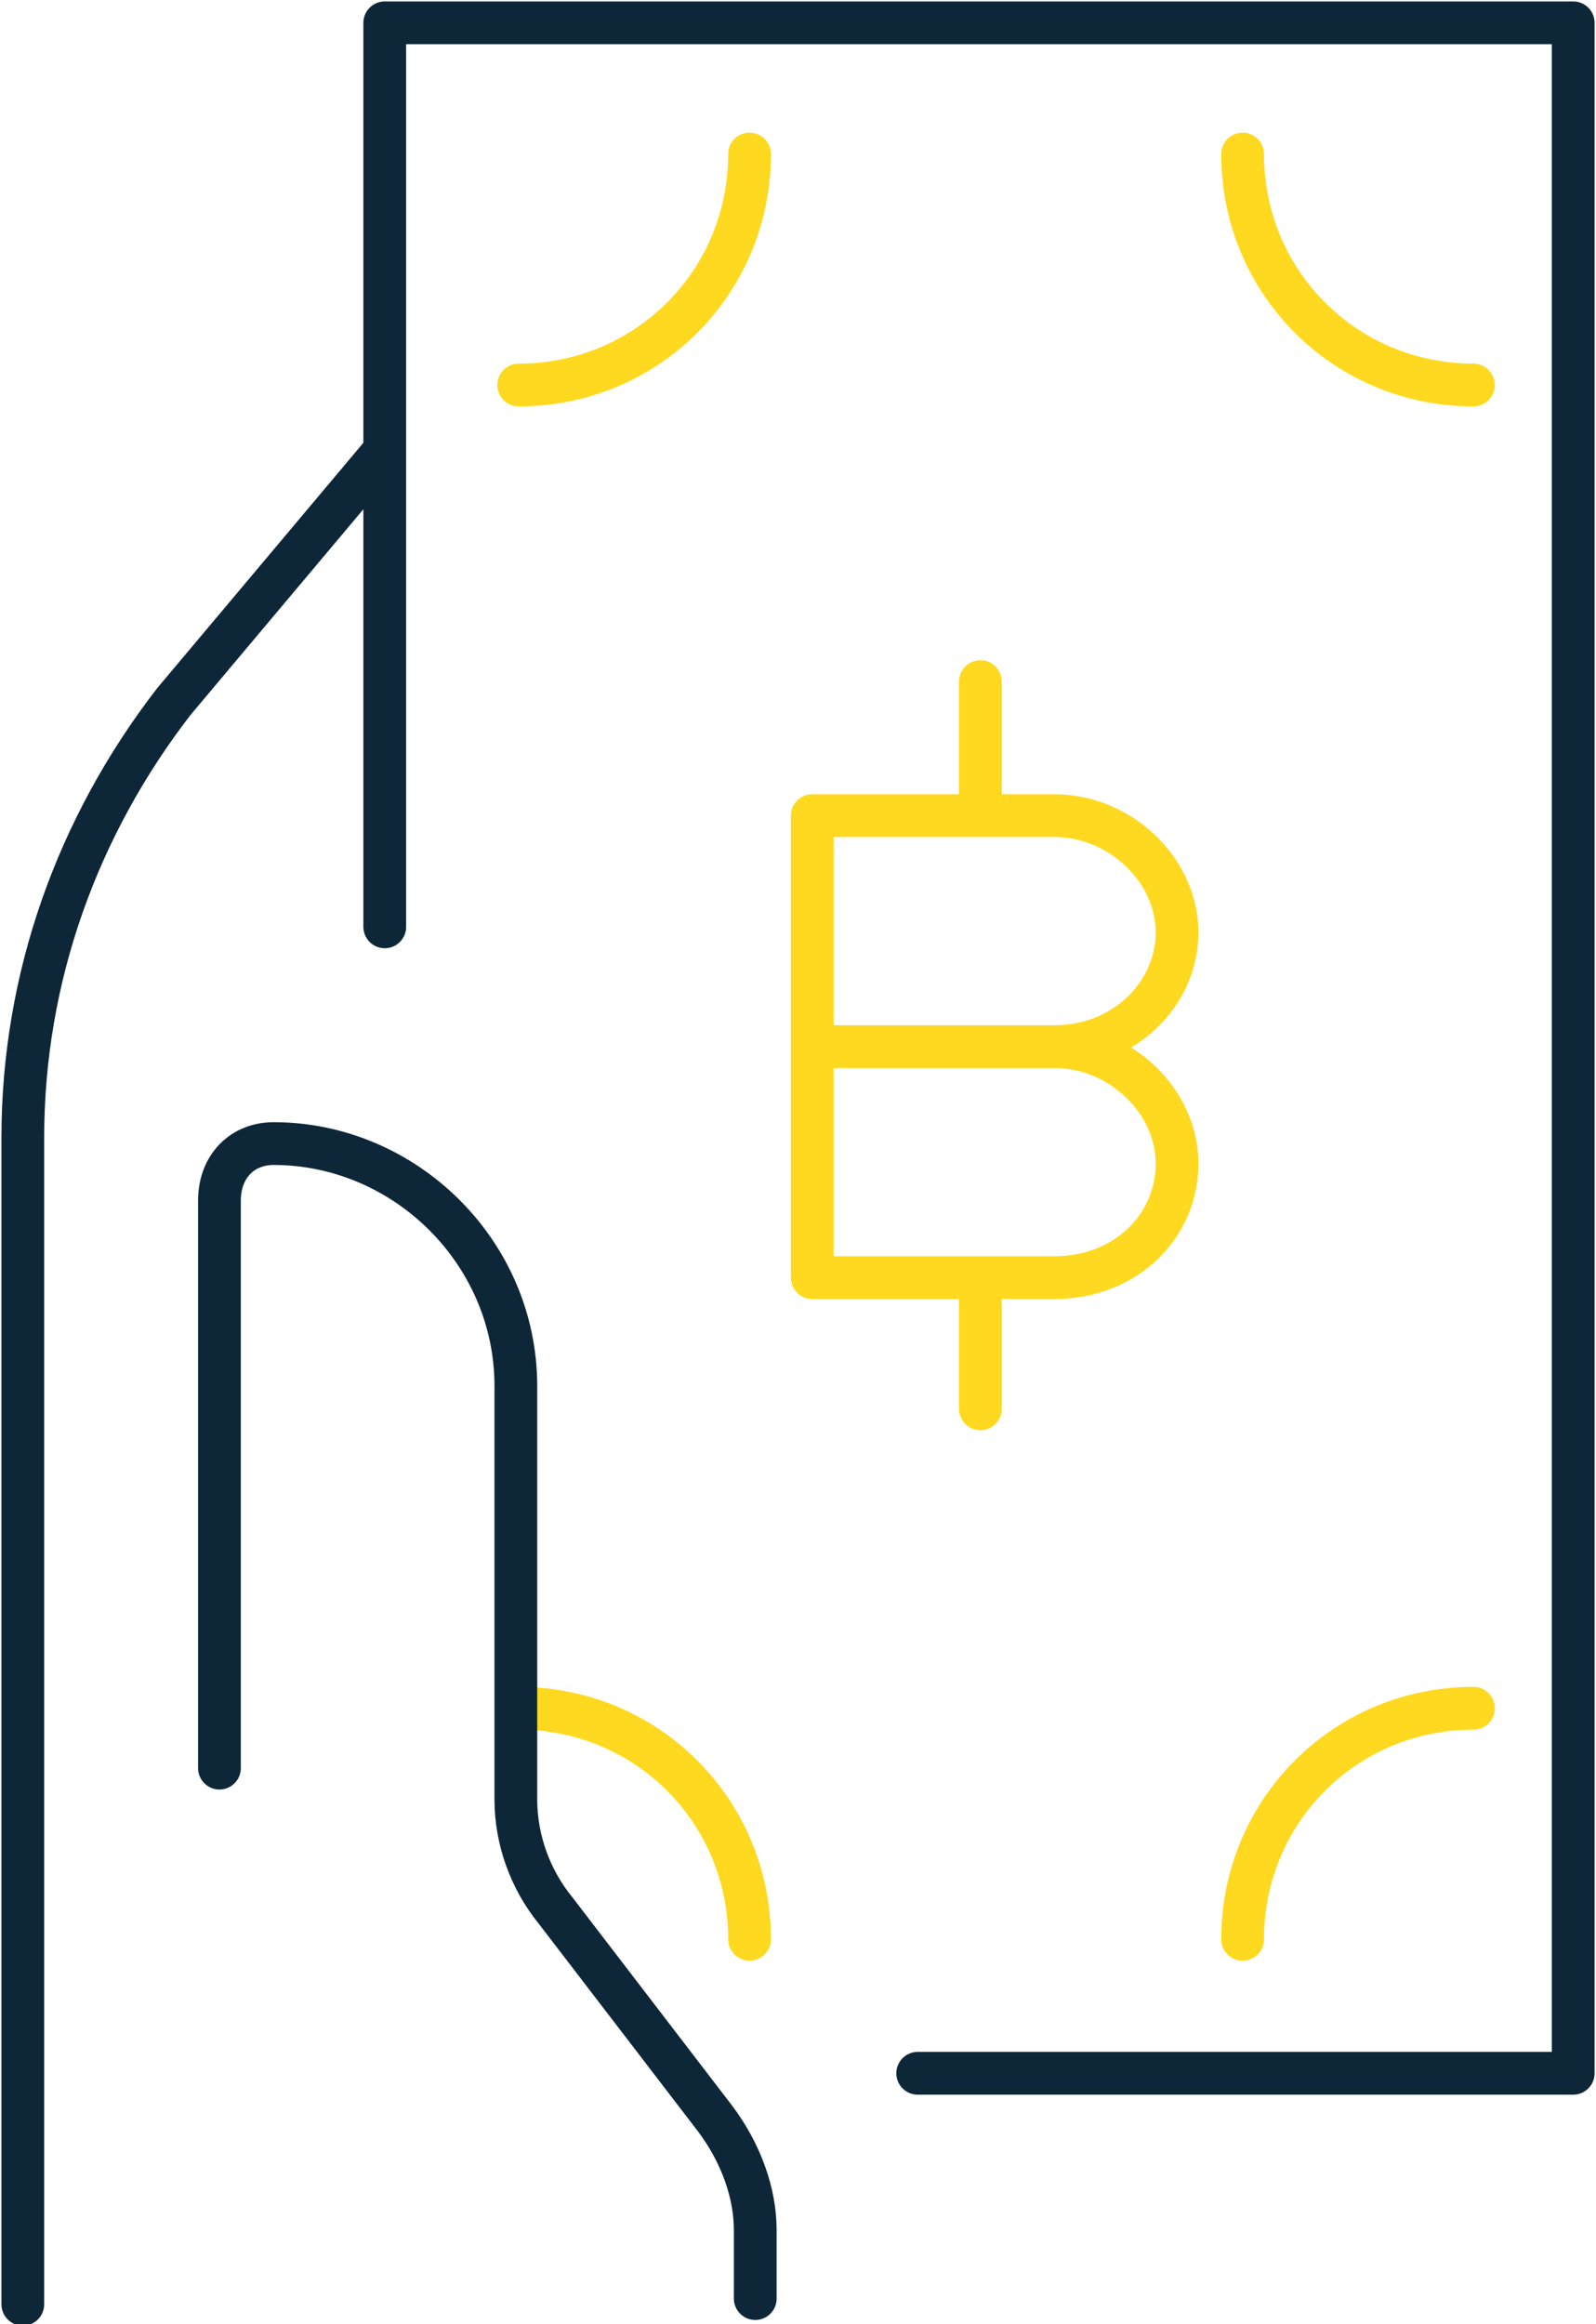 <?xml version="1.0" encoding="utf-8"?>
<!-- Generator: Adobe Illustrator 23.0.1, SVG Export Plug-In . SVG Version: 6.00 Build 0)  -->
<svg version="1.1" id="Layer_1" xmlns="http://www.w3.org/2000/svg" xmlns:xlink="http://www.w3.org/1999/xlink" x="0px" y="0px"
	 viewBox="0 0 56 81.5" style="enable-background:new 0 0 56 81.5;" xml:space="preserve">
<style type="text/css">
	.st0{fill:none;stroke:#FFD91F;stroke-width:1.5;stroke-linecap:round;stroke-linejoin:round;}
	.st1{fill:none;stroke:#0E2738;stroke-width:1.5;stroke-linecap:round;stroke-linejoin:round;}
</style>
<g>
	<path class="st0" d="M26.3,68c0-4.5-3.6-8.1-8.1-8.1"/>
	<path class="st1" d="M7.7,62V42.1c0-1.2,0.8-2,1.9-2c4.6,0,8.5,3.8,8.5,8.5v14.5c0,1.4,0.5,2.8,1.4,3.9l5.6,7.3
		c0.9,1.2,1.4,2.6,1.4,3.9v2.4"/>
	<path class="st1" d="M0.8,80.8V39.9c0-5.6,1.9-10.9,5.3-15.3l7.4-8.8 M13.5,32.5V0.8h41.7v71.9h-23"/>
	<path class="st0" d="M37,36.7h-8.5v-8.1H37c2.3,0,4.3,1.9,4.3,4.1l0,0C41.3,34.8,39.5,36.7,37,36.7z M37,44.8h-8.5v-8.1H37
		c2.3,0,4.3,1.9,4.3,4.1l0,0C41.3,43,39.5,44.8,37,44.8z M34.4,23.9v4.6 M34.4,44.8v4.6 M43.6,68c0-4.5,3.6-8.1,8.1-8.1 M26.3,5.4
		c0,4.5-3.6,8.1-8.1,8.1 M43.6,5.4c0,4.5,3.6,8.1,8.1,8.1"/>
</g>
</svg>
